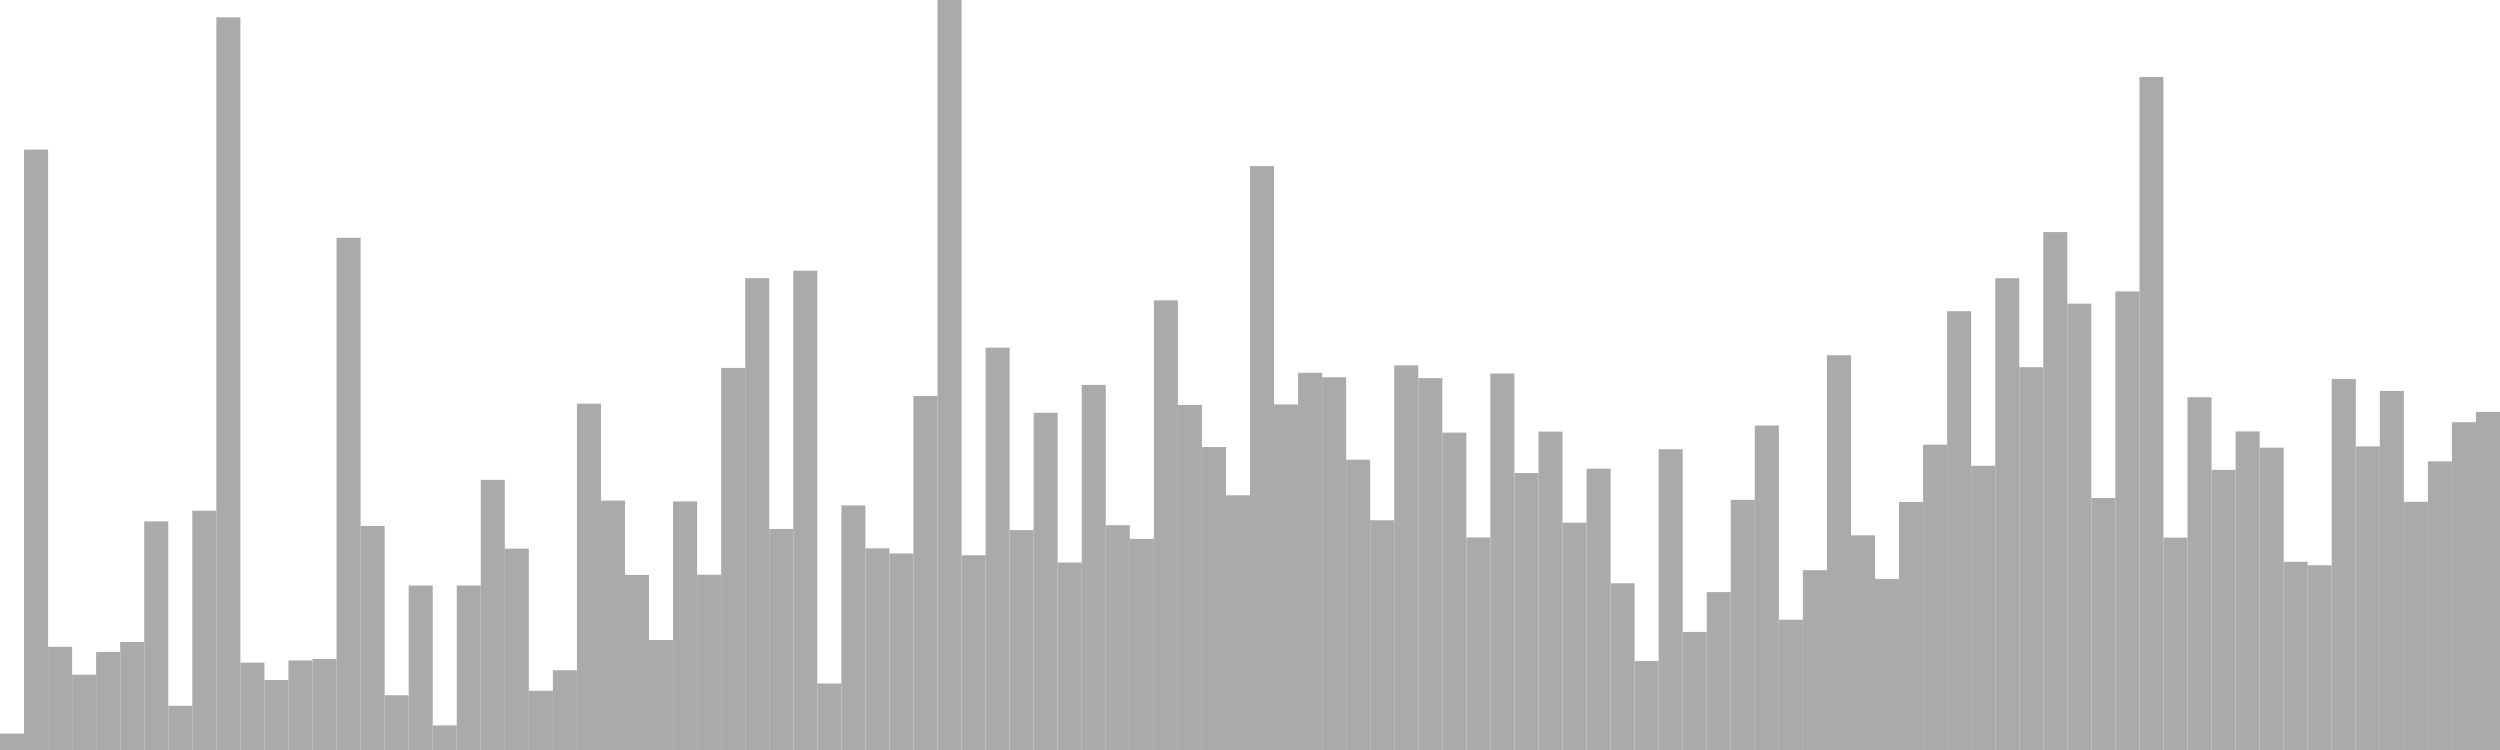 <?xml version="1.0" standalone="no"?>
<svg xmlns:xlink="http://www.w3.org/1999/xlink" xmlns="http://www.w3.org/2000/svg" class="topic-graph" style="width: 100em; height: 30em; text-align: center;"><rect width="0.962em" height="0.656em" x="0em" y="29.344em" fill="#aaa"/><rect width="0.962em" height="24.018em" x="0.962em" y="5.982em" fill="#aaa"/><rect width="0.962em" height="4.128em" x="1.923em" y="25.872em" fill="#aaa"/><rect width="0.962em" height="3.013em" x="2.885em" y="26.987em" fill="#aaa"/><rect width="0.962em" height="3.923em" x="3.846em" y="26.077em" fill="#aaa"/><rect width="0.962em" height="4.321em" x="4.808em" y="25.679em" fill="#aaa"/><rect width="0.962em" height="9.145em" x="5.769em" y="20.855em" fill="#aaa"/><rect width="0.962em" height="1.768em" x="6.731em" y="28.232em" fill="#aaa"/><rect width="0.962em" height="9.573em" x="7.692em" y="20.427em" fill="#aaa"/><rect width="0.962em" height="29.306em" x="8.654em" y="0.694em" fill="#aaa"/><rect width="0.962em" height="3.495em" x="9.615em" y="26.505em" fill="#aaa"/><rect width="0.962em" height="2.799em" x="10.577em" y="27.201em" fill="#aaa"/><rect width="0.962em" height="3.582em" x="11.538em" y="26.418em" fill="#aaa"/><rect width="0.962em" height="3.641em" x="12.5em" y="26.359em" fill="#aaa"/><rect width="0.962em" height="20.489em" x="13.462em" y="9.511em" fill="#aaa"/><rect width="0.962em" height="8.959em" x="14.423em" y="21.041em" fill="#aaa"/><rect width="0.962em" height="2.19em" x="15.385em" y="27.81em" fill="#aaa"/><rect width="0.962em" height="6.58em" x="16.346em" y="23.42em" fill="#aaa"/><rect width="0.962em" height="0.983em" x="17.308em" y="29.017em" fill="#aaa"/><rect width="0.962em" height="6.581em" x="18.269em" y="23.419em" fill="#aaa"/><rect width="0.962em" height="10.807em" x="19.231em" y="19.193em" fill="#aaa"/><rect width="0.962em" height="8.053em" x="20.192em" y="21.947em" fill="#aaa"/><rect width="0.962em" height="2.367em" x="21.154em" y="27.633em" fill="#aaa"/><rect width="0.962em" height="3.189em" x="22.115em" y="26.811em" fill="#aaa"/><rect width="0.962em" height="13.854em" x="23.077em" y="16.146em" fill="#aaa"/><rect width="0.962em" height="9.977em" x="24.038em" y="20.023em" fill="#aaa"/><rect width="0.962em" height="7.004em" x="25em" y="22.996em" fill="#aaa"/><rect width="0.962em" height="4.398em" x="25.962em" y="25.602em" fill="#aaa"/><rect width="0.962em" height="9.943em" x="26.923em" y="20.057em" fill="#aaa"/><rect width="0.962em" height="7.011em" x="27.885em" y="22.989em" fill="#aaa"/><rect width="0.962em" height="15.284em" x="28.846em" y="14.716em" fill="#aaa"/><rect width="0.962em" height="18.875em" x="29.808em" y="11.125em" fill="#aaa"/><rect width="0.962em" height="8.841em" x="30.769em" y="21.159em" fill="#aaa"/><rect width="0.962em" height="19.173em" x="31.731em" y="10.827em" fill="#aaa"/><rect width="0.962em" height="2.66em" x="32.692em" y="27.34em" fill="#aaa"/><rect width="0.962em" height="9.783em" x="33.654em" y="20.217em" fill="#aaa"/><rect width="0.962em" height="8.066em" x="34.615em" y="21.934em" fill="#aaa"/><rect width="0.962em" height="7.862em" x="35.577em" y="22.138em" fill="#aaa"/><rect width="0.962em" height="14.161em" x="36.538em" y="15.839em" fill="#aaa"/><rect width="0.962em" height="30em" x="37.5em" y="0em" fill="#aaa"/><rect width="0.962em" height="7.79em" x="38.462em" y="22.21em" fill="#aaa"/><rect width="0.962em" height="16.095em" x="39.423em" y="13.905em" fill="#aaa"/><rect width="0.962em" height="8.795em" x="40.385em" y="21.205em" fill="#aaa"/><rect width="0.962em" height="13.488em" x="41.346em" y="16.512em" fill="#aaa"/><rect width="0.962em" height="7.5em" x="42.308em" y="22.5em" fill="#aaa"/><rect width="0.962em" height="14.604em" x="43.269em" y="15.396em" fill="#aaa"/><rect width="0.962em" height="8.993em" x="44.231em" y="21.007em" fill="#aaa"/><rect width="0.962em" height="8.444em" x="45.192em" y="21.556em" fill="#aaa"/><rect width="0.962em" height="17.986em" x="46.154em" y="12.014em" fill="#aaa"/><rect width="0.962em" height="13.802em" x="47.115em" y="16.198em" fill="#aaa"/><rect width="0.962em" height="12.12em" x="48.077em" y="17.88em" fill="#aaa"/><rect width="0.962em" height="10.189em" x="49.038em" y="19.811em" fill="#aaa"/><rect width="0.962em" height="23.356em" x="50em" y="6.644em" fill="#aaa"/><rect width="0.962em" height="13.821em" x="50.962em" y="16.179em" fill="#aaa"/><rect width="0.962em" height="15.088em" x="51.923em" y="14.912em" fill="#aaa"/><rect width="0.962em" height="14.909em" x="52.885em" y="15.091em" fill="#aaa"/><rect width="0.962em" height="11.613em" x="53.846em" y="18.387em" fill="#aaa"/><rect width="0.962em" height="9.19em" x="54.808em" y="20.81em" fill="#aaa"/><rect width="0.962em" height="15.386em" x="55.769em" y="14.614em" fill="#aaa"/><rect width="0.962em" height="14.875em" x="56.731em" y="15.125em" fill="#aaa"/><rect width="0.962em" height="12.696em" x="57.692em" y="17.304em" fill="#aaa"/><rect width="0.962em" height="8.502em" x="58.654em" y="21.498em" fill="#aaa"/><rect width="0.962em" height="15.059em" x="59.615em" y="14.941em" fill="#aaa"/><rect width="0.962em" height="11.078em" x="60.577em" y="18.922em" fill="#aaa"/><rect width="0.962em" height="12.736em" x="61.538em" y="17.264em" fill="#aaa"/><rect width="0.962em" height="9.093em" x="62.5em" y="20.907em" fill="#aaa"/><rect width="0.962em" height="11.252em" x="63.462em" y="18.748em" fill="#aaa"/><rect width="0.962em" height="6.669em" x="64.423em" y="23.331em" fill="#aaa"/><rect width="0.962em" height="3.556em" x="65.385em" y="26.444em" fill="#aaa"/><rect width="0.962em" height="12.03em" x="66.346em" y="17.97em" fill="#aaa"/><rect width="0.962em" height="4.723em" x="67.308em" y="25.277em" fill="#aaa"/><rect width="0.962em" height="6.315em" x="68.269em" y="23.685em" fill="#aaa"/><rect width="0.962em" height="10.007em" x="69.231em" y="19.993em" fill="#aaa"/><rect width="0.962em" height="12.979em" x="70.192em" y="17.021em" fill="#aaa"/><rect width="0.962em" height="5.212em" x="71.154em" y="24.788em" fill="#aaa"/><rect width="0.962em" height="7.193em" x="72.115em" y="22.807em" fill="#aaa"/><rect width="0.962em" height="15.792em" x="73.077em" y="14.208em" fill="#aaa"/><rect width="0.962em" height="8.586em" x="74.038em" y="21.414em" fill="#aaa"/><rect width="0.962em" height="6.841em" x="75em" y="23.159em" fill="#aaa"/><rect width="0.962em" height="9.921em" x="75.962em" y="20.079em" fill="#aaa"/><rect width="0.962em" height="12.214em" x="76.923em" y="17.786em" fill="#aaa"/><rect width="0.962em" height="17.552em" x="77.885em" y="12.448em" fill="#aaa"/><rect width="0.962em" height="11.368em" x="78.846em" y="18.632em" fill="#aaa"/><rect width="0.962em" height="18.871em" x="79.808em" y="11.129em" fill="#aaa"/><rect width="0.962em" height="15.312em" x="80.769em" y="14.688em" fill="#aaa"/><rect width="0.962em" height="20.717em" x="81.731em" y="9.283em" fill="#aaa"/><rect width="0.962em" height="17.854em" x="82.692em" y="12.146em" fill="#aaa"/><rect width="0.962em" height="10.08em" x="83.654em" y="19.92em" fill="#aaa"/><rect width="0.962em" height="18.343em" x="84.615em" y="11.657em" fill="#aaa"/><rect width="0.962em" height="26.919em" x="85.577em" y="3.081em" fill="#aaa"/><rect width="0.962em" height="8.493em" x="86.538em" y="21.507em" fill="#aaa"/><rect width="0.962em" height="14.111em" x="87.5em" y="15.889em" fill="#aaa"/><rect width="0.962em" height="11.204em" x="88.462em" y="18.796em" fill="#aaa"/><rect width="0.962em" height="12.744em" x="89.423em" y="17.256em" fill="#aaa"/><rect width="0.962em" height="12.094em" x="90.385em" y="17.906em" fill="#aaa"/><rect width="0.962em" height="7.528em" x="91.346em" y="22.472em" fill="#aaa"/><rect width="0.962em" height="7.391em" x="92.308em" y="22.609em" fill="#aaa"/><rect width="0.962em" height="14.841em" x="93.269em" y="15.159em" fill="#aaa"/><rect width="0.962em" height="12.144em" x="94.231em" y="17.856em" fill="#aaa"/><rect width="0.962em" height="14.364em" x="95.192em" y="15.636em" fill="#aaa"/><rect width="0.962em" height="9.929em" x="96.154em" y="20.071em" fill="#aaa"/><rect width="0.962em" height="11.546em" x="97.115em" y="18.454em" fill="#aaa"/><rect width="0.962em" height="13.112em" x="98.077em" y="16.888em" fill="#aaa"/><rect width="0.962em" height="13.525em" x="99.038em" y="16.475em" fill="#aaa"/></svg>